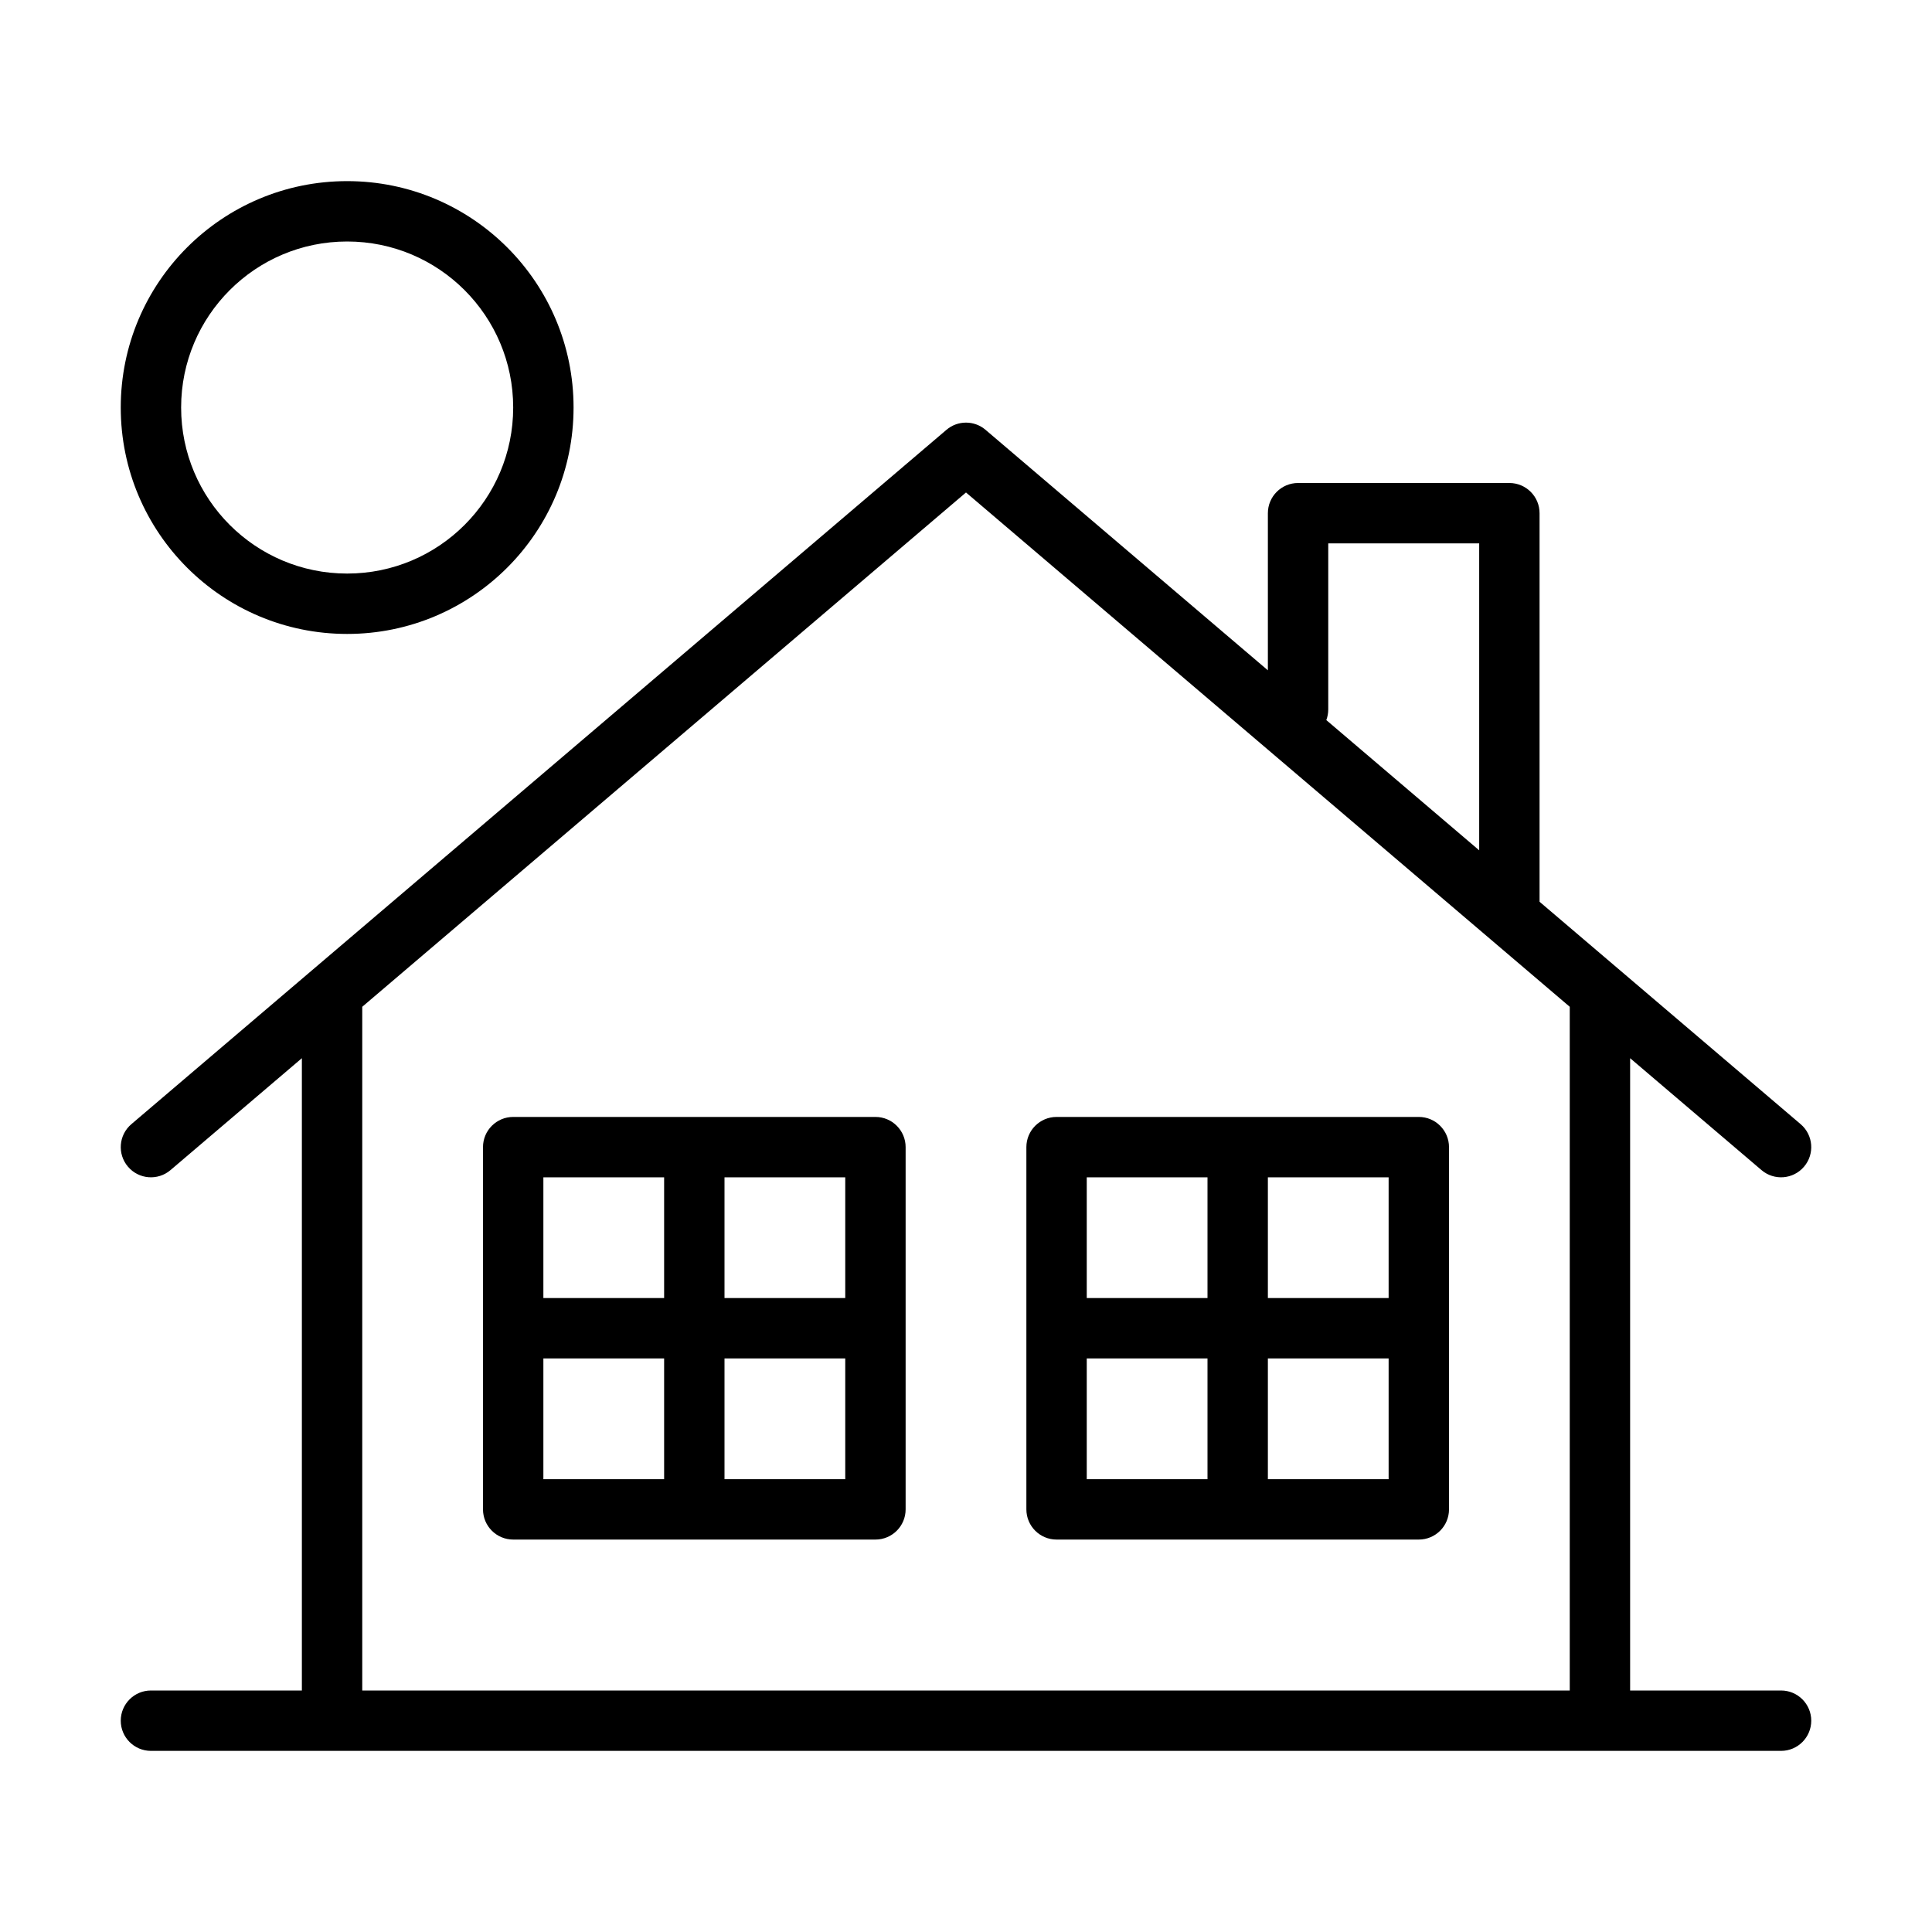 <svg width="64" height="64" viewBox="0 0 64 64" fill="none" xmlns="http://www.w3.org/2000/svg">
<path fill-rule="evenodd" clip-rule="evenodd" d="M6 13.5C6 10.462 8.462 8 11.5 8C14.538 8 17 10.462 17 13.5C17 16.538 14.538 19 11.5 19C8.462 19 6 16.538 6 13.5ZM11.5 6C7.358 6 4 9.358 4 13.5C4 17.642 7.358 21 11.5 21C15.642 21 19 17.642 19 13.5C19 9.358 15.642 6 11.5 6ZM32.648 14.239C32.275 13.92 31.725 13.92 31.352 14.239L4.352 37.239C3.931 37.597 3.881 38.228 4.239 38.648C4.597 39.069 5.228 39.119 5.648 38.761L10 35.054L10 56H5C4.448 56 4 56.448 4 57C4 57.552 4.448 58 5 58H11H53H59C59.552 58 60 57.552 60 57C60 56.448 59.552 56 59 56H54V35.054L58.352 38.761C58.772 39.119 59.403 39.069 59.761 38.648C60.119 38.228 60.069 37.597 59.648 37.239L51 29.872V17C51 16.448 50.552 16 50 16H43C42.448 16 42 16.448 42 17V22.205L32.648 14.239ZM43.936 23.854L49 28.168V18H44V23.5C44 23.625 43.977 23.744 43.936 23.854ZM52 56V33.351L32 16.314L12 33.351L12 56H52ZM34 38C34 37.448 34.448 37 35 37H41H47C47.552 37 48 37.448 48 38V44V50C48 50.552 47.552 51 47 51H41H35C34.448 51 34 50.552 34 50V44V38ZM42 45H46V49H42V45ZM46 43H42V39H46V43ZM36 43H40V39H36V43ZM36 45H40V49H36V45ZM16 38C16 37.448 16.448 37 17 37H23H29C29.552 37 30 37.448 30 38V44V50C30 50.552 29.552 51 29 51H23H17C16.448 51 16 50.552 16 50V44V38ZM24 45H28V49H24V45ZM28 43H24V39H28V43ZM18 43H22V39H18V43ZM18 45H22V49H18V45Z" fill="currentColor"/>
</svg>
